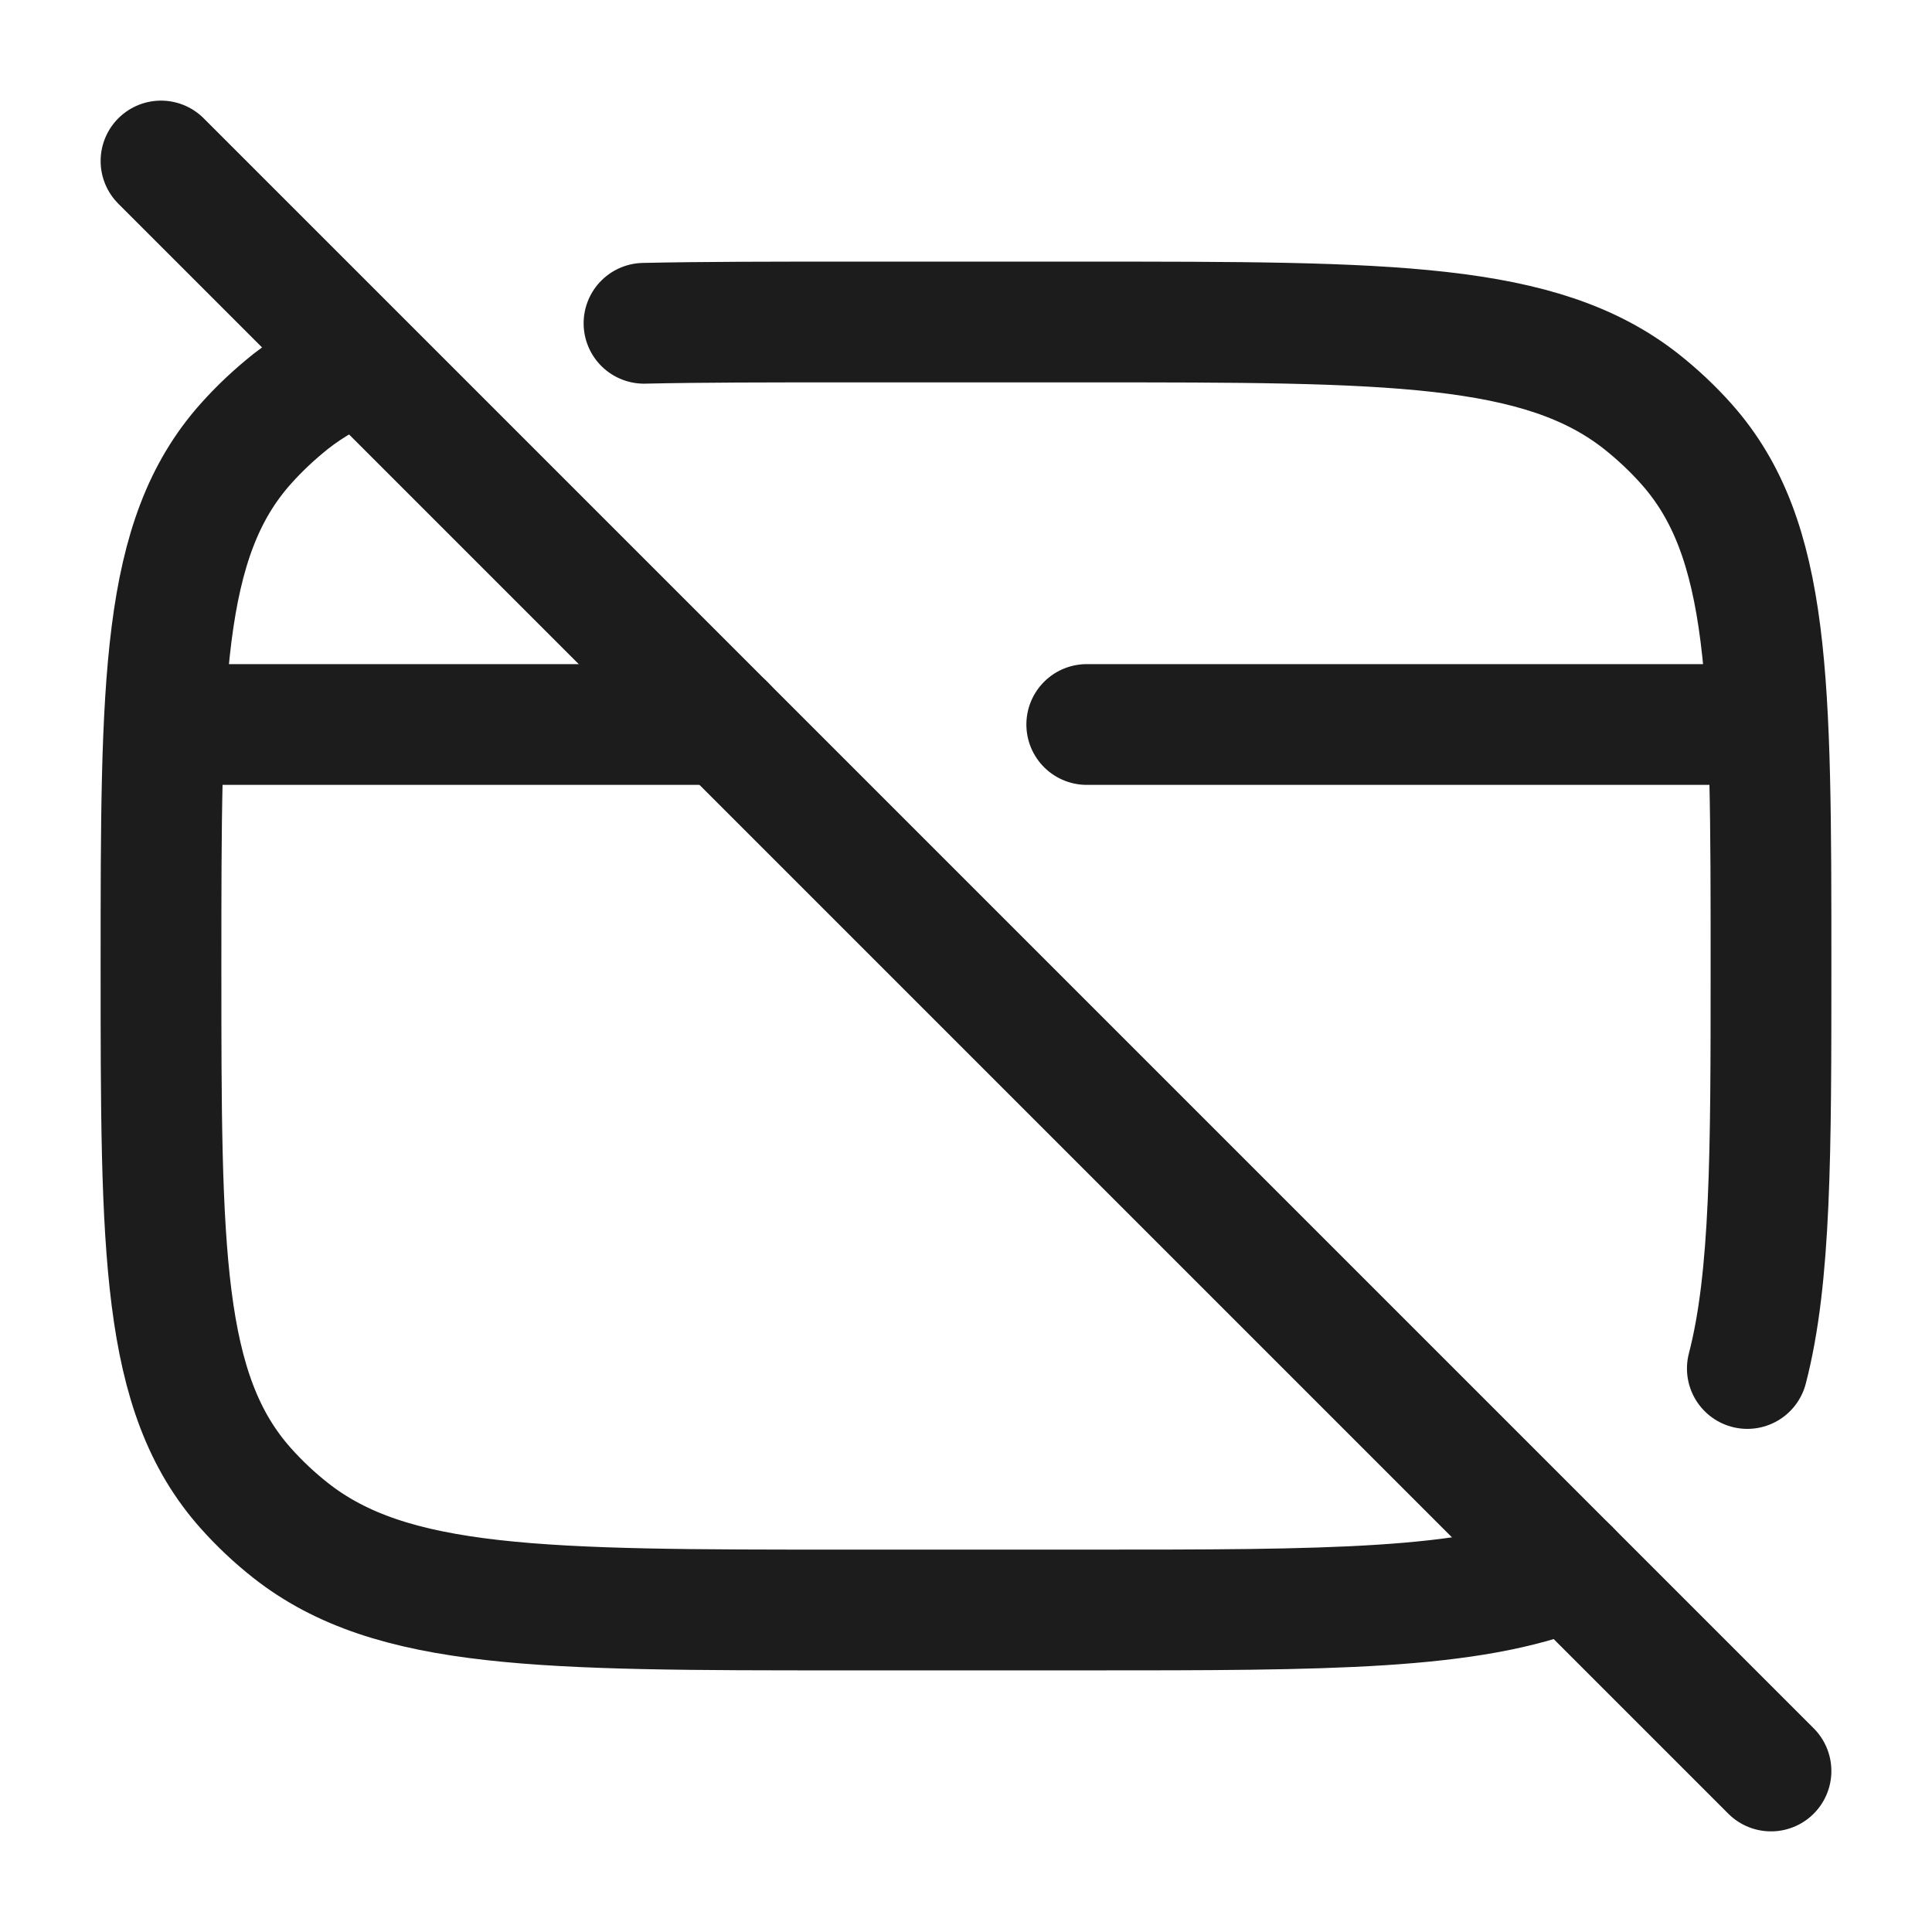 <svg xmlns="http://www.w3.org/2000/svg" width="24" height="24" fill="none" viewBox="0 0 24 24">
  <path stroke="#1B1C1B" stroke-linecap="round" stroke-linejoin="round" stroke-width="1.5" d="M4.463 4.5c-.318.128-.6.289-.856.49-.2.16-.386.334-.554.523C2 6.693 2 8.463 2 12s0 5.306 1.053 6.487c.168.189.354.364.554.522C4.862 20 6.741 20 10.5 20h3c2.992 0 4.757 0 6-.5M8 4.016C8.728 4 9.554 4 10.5 4h3c3.759 0 5.638 0 6.892.99.201.16.387.334.555.523C22 6.693 22 8.463 22 12c0 2.313 0 3.87-.294 5"/>
  <path stroke="#1B1C1B" stroke-linecap="round" stroke-width="1.5" d="m2 2 20 20"/>
  <path stroke="#1B1C1B" stroke-linecap="round" stroke-linejoin="round" stroke-width="1.5" d="M2.5 9H9m12.5 0h-8"/>
</svg>

